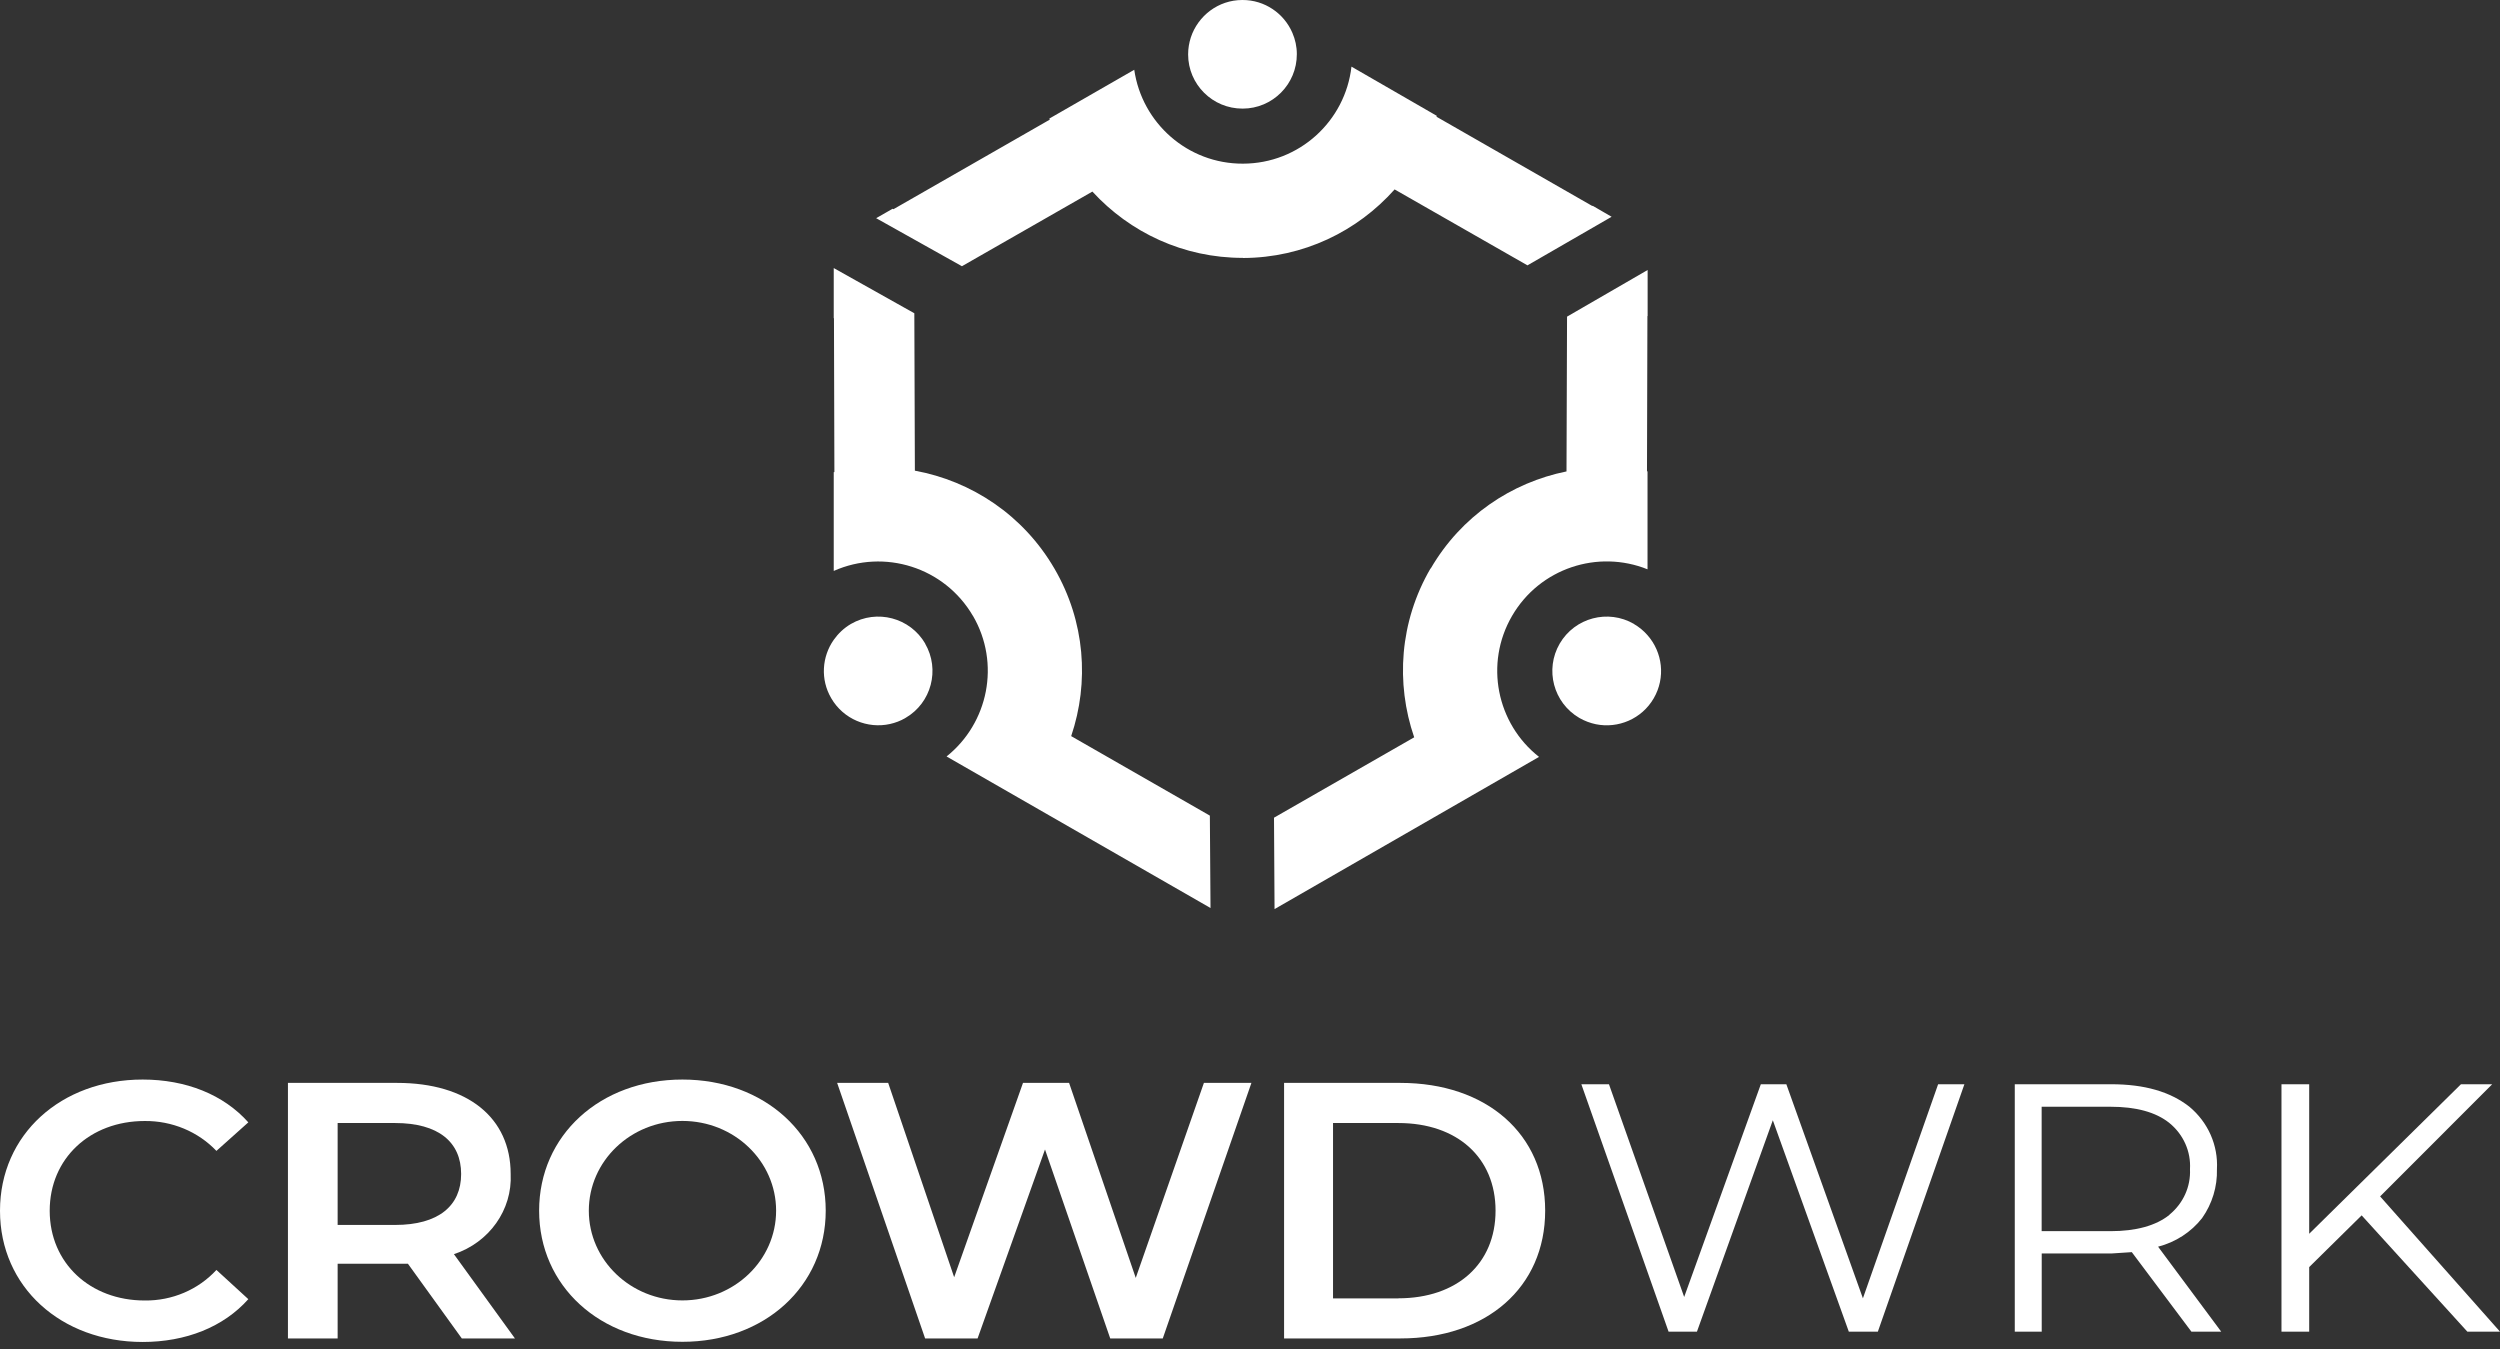 <svg width="176" height="95" viewBox="0 0 176 95" fill="none" xmlns="http://www.w3.org/2000/svg">
<rect x="0" y="0" width="176" height="95" fill="#333333" stroke="none"/>
<path d="M87.512 18.163C91.761 18.148 95.561 16.282 98.181 13.335L107.533 18.681L113.458 15.261L112.133 14.492C112.133 14.492 112.11 14.492 112.095 14.5L101.128 8.217C101.128 8.217 101.144 8.179 101.151 8.156L95.143 4.691C94.709 8.529 91.465 11.515 87.504 11.522C83.613 11.537 80.392 8.659 79.851 4.912L73.873 8.347C73.873 8.347 73.888 8.392 73.903 8.423L62.899 14.728C62.899 14.728 62.861 14.705 62.838 14.698L61.681 15.36L67.72 18.742L76.904 13.487C79.539 16.358 83.308 18.163 87.512 18.155" fill="white"/>
<path d="M68.496 43.355C70.446 46.705 69.578 50.909 66.638 53.255L85.22 63.924L85.174 57.42L75.411 51.823C76.691 48.038 76.401 43.751 74.231 40.027C72.037 36.257 68.39 33.866 64.407 33.135L64.369 22.054L58.695 18.871V22.397C58.695 22.397 58.703 22.397 58.711 22.405L58.741 33.234C58.741 33.234 58.711 33.234 58.695 33.241V40.194C62.252 38.61 66.493 39.928 68.496 43.362" fill="white"/>
<path d="M100.709 40.019C98.524 43.774 98.25 48.099 99.559 51.907L89.69 57.565L89.728 64L108.348 53.285C105.37 50.947 104.494 46.721 106.451 43.355C108.401 40.004 112.49 38.671 115.986 40.08V33.181C115.986 33.181 115.955 33.181 115.948 33.181L115.978 22.253C115.978 22.253 115.986 22.253 115.993 22.253V19.008L110.32 22.291L110.282 33.188C106.406 33.973 102.872 36.333 100.725 40.019" fill="white"/>
<path d="M87.482 7.646C89.591 7.646 91.305 5.925 91.297 3.808C91.297 3.275 91.183 2.772 90.985 2.315C90.398 0.944 89.035 -0.008 87.459 4.53639e-05C85.768 4.53639e-05 84.337 1.112 83.834 2.635C83.712 3.016 83.644 3.412 83.644 3.831C83.644 5.94 85.365 7.654 87.482 7.646Z" fill="white"/>
<path d="M65.138 45.312C64.072 43.484 61.734 42.867 59.906 43.926C59.411 44.215 59.008 44.603 58.695 45.045C57.865 46.226 57.743 47.833 58.52 49.157C59.381 50.635 61.079 51.32 62.655 50.97C63.029 50.886 63.402 50.749 63.744 50.544C65.572 49.485 66.189 47.139 65.13 45.312" fill="white"/>
<path d="M115.034 43.926C113.206 42.867 110.868 43.484 109.802 45.312C108.743 47.139 109.36 49.477 111.188 50.544C111.561 50.757 111.95 50.901 112.346 50.985C113.907 51.305 115.574 50.62 116.42 49.165C117.273 47.703 117.044 45.913 115.978 44.71C115.712 44.406 115.399 44.147 115.034 43.933" fill="white"/>
<path d="M138.294 76.331L132.201 93.748H130.156L124.807 78.866L119.465 93.748H117.467L111.327 76.331H113.271L118.566 91.307L123.962 76.331H125.759L131.149 91.402L136.444 76.331H138.294Z" fill="white"/>
<path d="M154.275 93.748L150.079 88.151L148.631 88.246H143.737V93.748H141.84V76.331H148.631C150.977 76.331 152.78 76.857 154.127 77.909C155.451 79.008 156.166 80.633 156.072 82.312C156.107 83.535 155.741 84.741 155.026 85.757C154.257 86.739 153.164 87.448 151.929 87.767L156.373 93.748H154.275ZM152.727 85.515C153.702 84.717 154.234 83.535 154.175 82.312C154.251 81.071 153.714 79.865 152.727 79.061C151.775 78.293 150.38 77.915 148.578 77.915H143.732V86.674H148.578C150.374 86.674 151.775 86.289 152.727 85.527" fill="white"/>
<path d="M166.26 85.562L162.567 89.203V93.748H160.616V76.331H162.567V86.857L173.252 76.331H175.45L167.56 84.227L176 93.748H173.701L166.26 85.562Z" fill="white"/>
<path d="M0 85.231C0 79.871 4.297 76 10.041 76C13.085 76 15.732 77.052 17.482 79.014L15.236 81.023C13.942 79.664 12.11 78.902 10.189 78.919C6.341 78.919 3.499 81.549 3.499 85.237C3.499 88.925 6.347 91.555 10.189 91.555C12.116 91.579 13.959 90.793 15.236 89.404L17.482 91.461C15.732 93.423 13.085 94.475 10.041 94.475C4.297 94.475 0 90.598 0 85.243" fill="white"/>
<path d="M32.511 94.226L28.717 88.966H23.77V94.226H20.271V76.236H27.96C32.907 76.236 35.951 78.677 35.951 82.649C36.075 85.172 34.444 87.471 31.956 88.293L36.252 94.226H32.505H32.511ZM27.819 79.061H23.77V86.236H27.819C30.862 86.236 32.464 84.894 32.464 82.649C32.464 80.403 30.868 79.061 27.819 79.061Z" fill="white"/>
<path d="M37.954 85.231C37.954 79.918 42.251 76 48.042 76C53.834 76 58.131 79.924 58.131 85.231C58.131 90.539 53.834 94.463 48.042 94.463C42.251 94.463 37.954 90.539 37.954 85.231ZM54.638 85.231C54.638 81.745 51.689 78.914 48.042 78.914C44.396 78.914 41.453 81.739 41.453 85.231C41.453 88.724 44.402 91.549 48.042 91.549C51.683 91.549 54.638 88.724 54.638 85.231Z" fill="white"/>
<path d="M88.1 76.236L81.859 94.226H78.16L73.568 80.923L68.822 94.226H65.128L58.935 76.236H62.528L67.173 89.918L72.019 76.236H75.264L79.957 89.965L84.755 76.236H88.1Z" fill="white"/>
<path d="M90.399 76.236H98.591C104.637 76.236 108.78 79.824 108.78 85.231C108.78 90.639 104.637 94.226 98.591 94.226H90.399V76.236ZM98.443 91.401C102.586 91.401 105.287 88.961 105.287 85.231C105.287 81.502 102.592 79.061 98.443 79.061H93.845V91.407H98.443V91.401Z" fill="white"/>
</svg>
